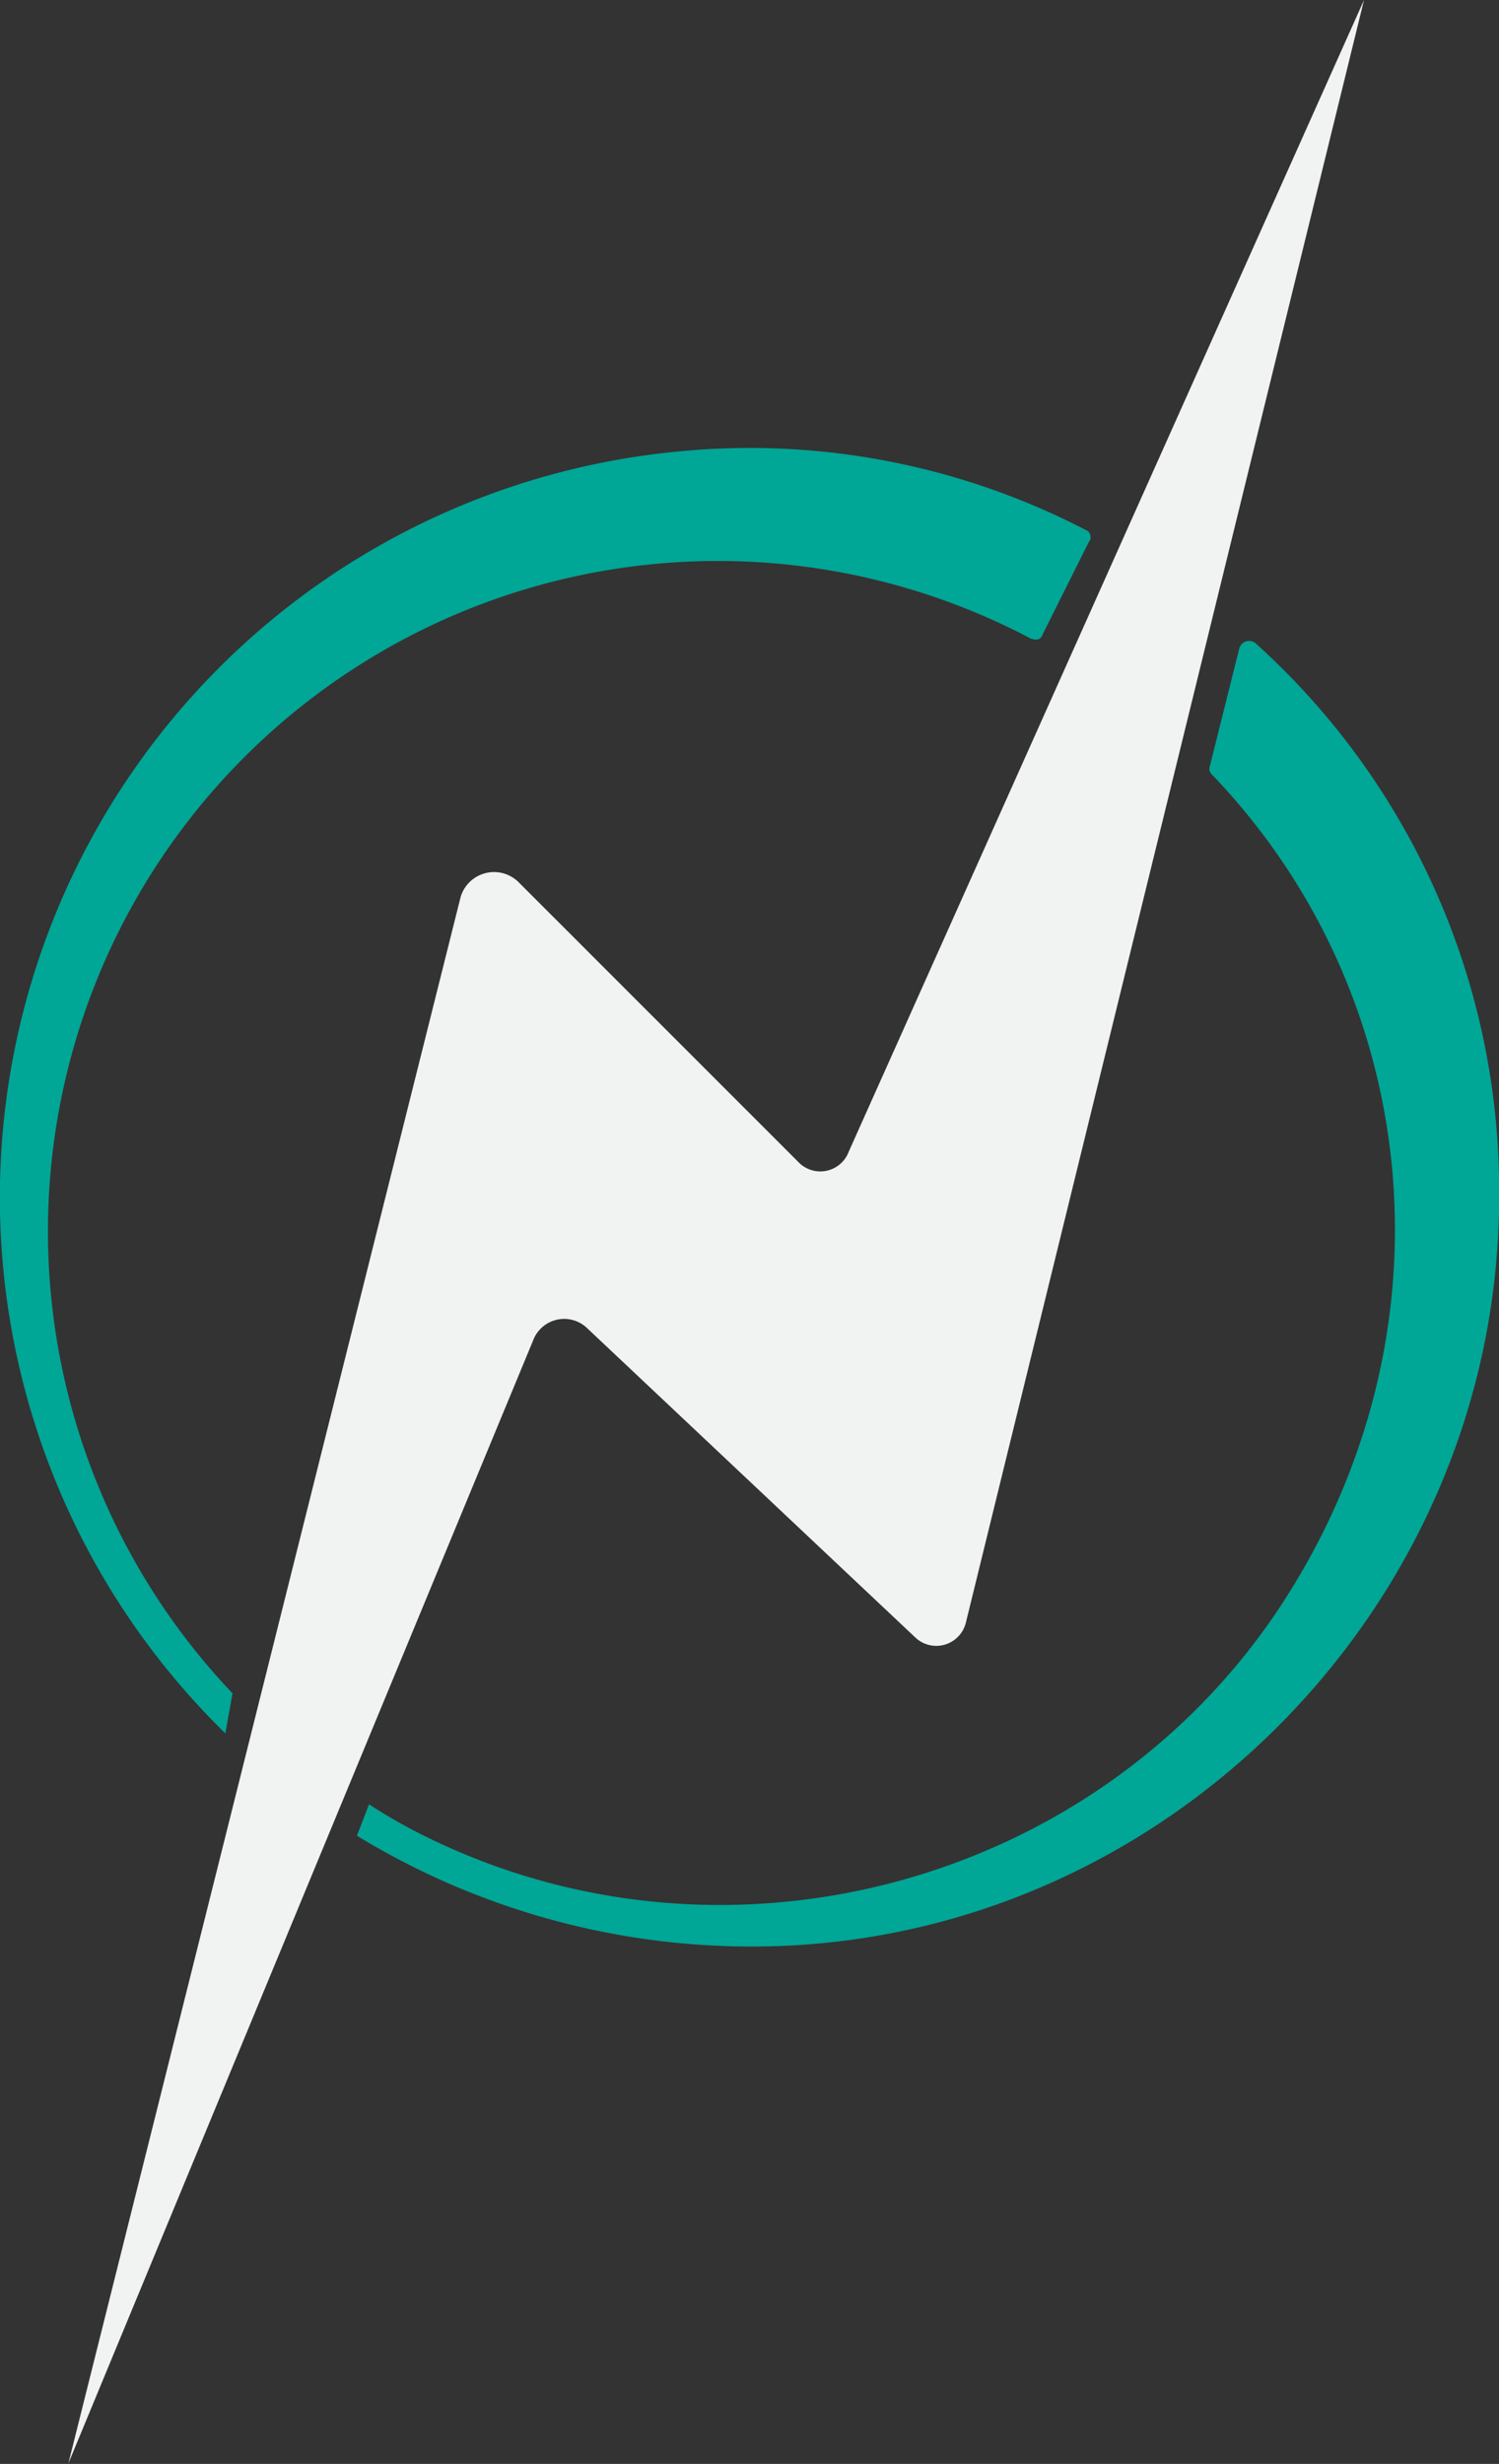 <svg xmlns="http://www.w3.org/2000/svg" viewBox="0 0 128.93 211.8"><rect x="0" y="0" width="128.93" height="211.8" fill="#333333" stroke="none"/><defs><style>.cls-1{fill:#f1f2f2;}.cls-2{fill:#00a696;}</style></defs><g id="Layer_2" data-name="Layer 2"><g id="Loading"><g id="Alternate_Logomark" data-name="Alternate Logomark"><path class="cls-1" d="M78.77,140.8,50.49,114.16a2.85,2.85,0,0,0-4.61,1l-40,96.6L39.62,77.1a3,3,0,0,1,4.91-1.34L68.65,99.87A2.61,2.61,0,0,0,73,99L117.32,0,83.08,139.46a2.62,2.62,0,0,1-4.31,1.34"/><path class="cls-2" d="M19.38,149A64.41,64.41,0,0,1,57.93,38.85a62.76,62.76,0,0,1,35.42,6.69.66.66,0,0,1,.3,1.05l-4,8c-.15.45-.59.45-1,.3A57.62,57.62,0,0,0,20,145.56Zm12.36,6.1a46.62,46.62,0,0,0,5.35,3c25.6,12.35,57,3.87,72.79-19.65,15.62-23.37,12.65-52.84-5.66-71.89a.65.65,0,0,1-.15-.74l2.53-10.12a.88.88,0,0,1,1.34-.45,63.27,63.27,0,0,1,21,47.63c0,35-28.73,64.15-63.71,64.44a65.12,65.12,0,0,1-34.53-9.52Z"/></g></g></g></svg>
